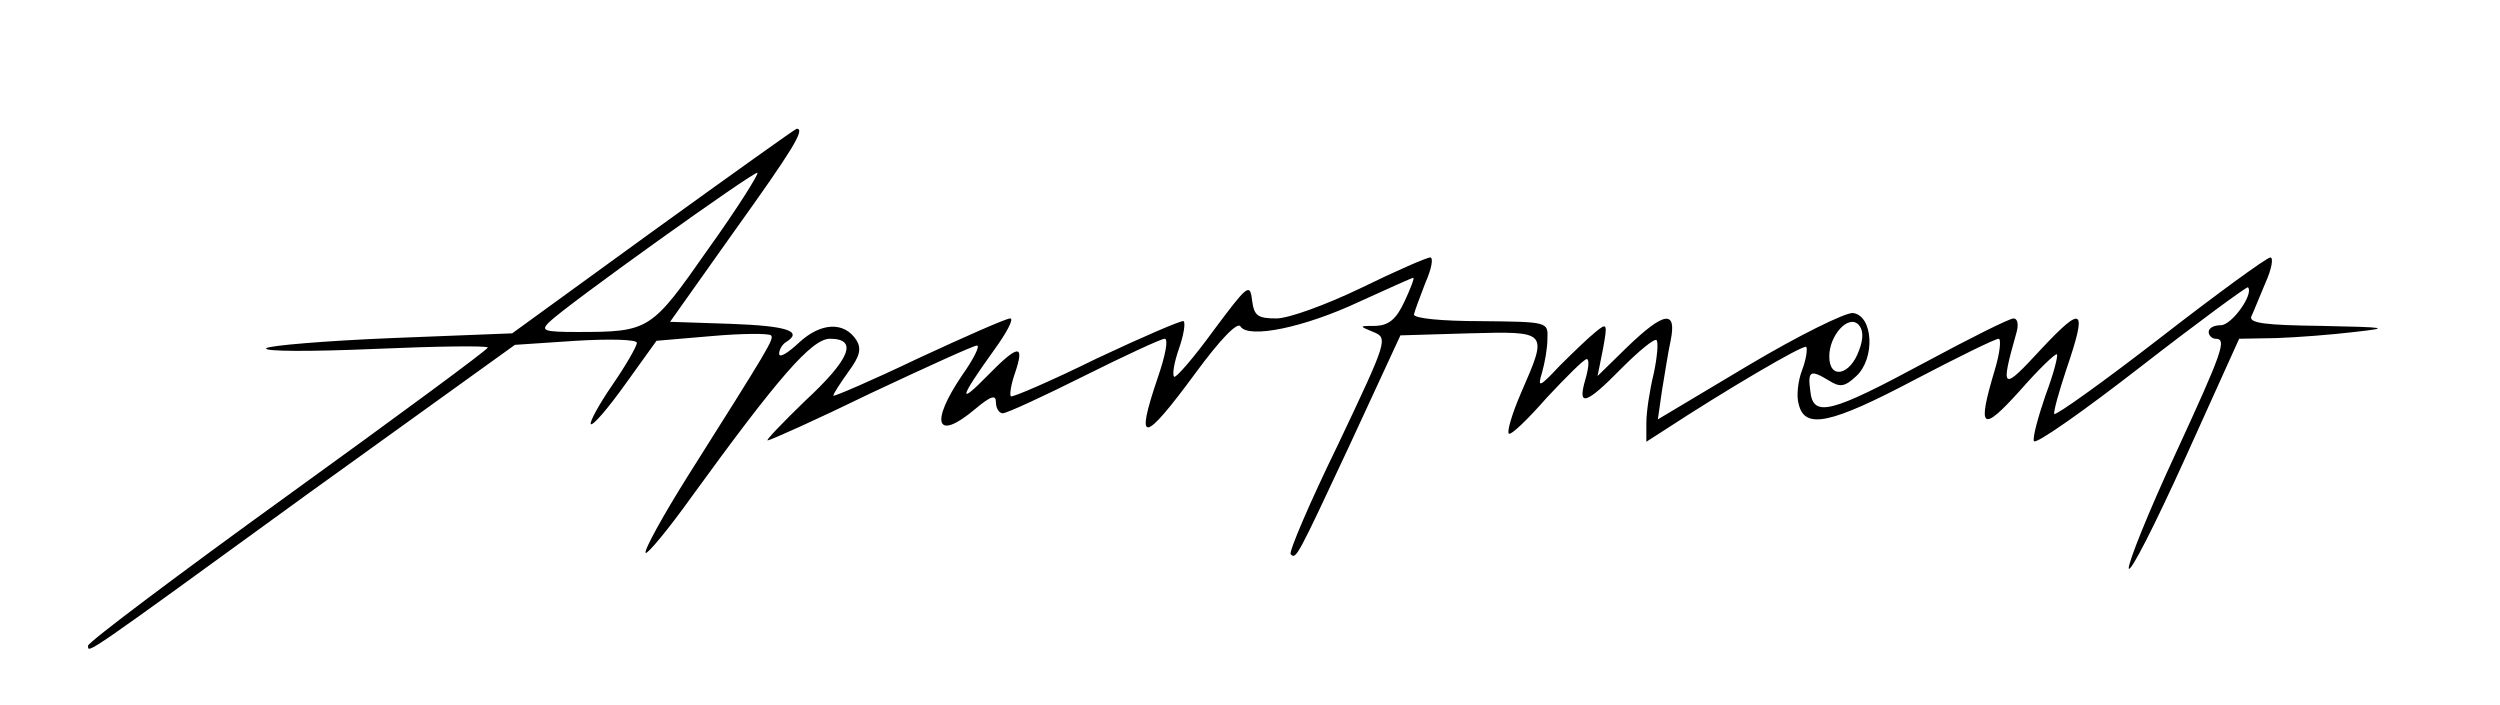 <?xml version="1.0" standalone="no"?>
<!DOCTYPE svg PUBLIC "-//W3C//DTD SVG 20010904//EN"
 "http://www.w3.org/TR/2001/REC-SVG-20010904/DTD/svg10.dtd">
<svg version="1.0" xmlns="http://www.w3.org/2000/svg"
 width="369pt" height="104pt" viewBox="0 0 369 104"
 preserveAspectRatio="xMidYMid meet">

<g transform="translate(0,104) scale(0.1,-0.1)"
fill="#000000" stroke="none">
<path d="M964 699 l-208 -151 -178 -7 c-97 -4 -181 -11 -185 -15 -5 -5 67 -5
160 -1 92 4 167 5 167 2 0 -3 -133 -101 -295 -218 -162 -117 -295 -217 -295
-222 0 -12 -9 -18 327 226 l303 218 90 6 c50 3 90 2 90 -3 0 -5 -16 -33 -36
-62 -20 -29 -34 -55 -32 -58 3 -3 26 24 51 59 l46 64 82 7 c45 4 84 4 87 1 5
-5 -3 -18 -123 -208 -37 -59 -65 -110 -62 -113 2 -3 33 34 68 83 127 175 177
233 204 233 42 0 30 -30 -37 -92 -33 -32 -58 -58 -55 -58 4 0 73 31 153 70 81
38 151 70 156 70 5 0 -5 -20 -22 -44 -48 -71 -38 -98 19 -50 24 20 31 22 31
10 0 -9 5 -16 10 -16 6 0 60 25 120 55 60 30 114 55 119 55 6 0 1 -25 -10 -57
-34 -100 -22 -99 56 7 36 49 62 76 66 68 12 -18 93 -2 176 37 42 19 77 35 79
35 2 0 -4 -16 -13 -35 -12 -26 -23 -35 -42 -36 -25 0 -26 0 -4 -9 22 -9 21
-12 -52 -166 -42 -86 -73 -159 -70 -162 8 -8 9 -6 88 163 l74 160 101 3 c118
3 117 4 77 -88 -13 -30 -21 -57 -18 -60 3 -3 28 21 56 53 29 31 55 57 59 57 4
0 3 -13 -2 -30 -12 -41 0 -38 54 17 25 25 48 44 51 41 3 -3 1 -25 -4 -49 -6
-24 -11 -57 -11 -73 l0 -28 28 18 c87 57 204 126 208 122 2 -3 0 -18 -6 -34
-6 -15 -9 -39 -5 -51 9 -37 47 -29 172 37 63 33 118 60 123 60 4 0 2 -21 -6
-47 -26 -87 -19 -92 37 -30 28 32 53 56 55 54 2 -2 -5 -29 -17 -61 -11 -32
-19 -62 -17 -67 2 -6 73 44 158 110 85 66 156 118 158 117 9 -10 -24 -56 -40
-56 -10 0 -18 -4 -18 -10 0 -5 5 -10 10 -10 17 0 12 -16 -60 -172 -39 -84 -69
-159 -68 -167 2 -8 39 65 83 162 l80 177 55 1 c30 1 82 5 115 9 54 6 50 7 -49
9 -82 1 -107 4 -103 14 3 6 12 29 21 50 9 20 12 37 7 37 -5 0 -78 -53 -163
-119 -84 -65 -154 -115 -156 -112 -1 4 7 33 18 66 31 91 25 96 -37 30 -58 -63
-61 -62 -37 23 4 13 2 22 -4 22 -6 0 -64 -29 -129 -64 -141 -76 -167 -83 -171
-43 -4 30 0 32 28 15 16 -10 23 -9 40 7 28 26 25 89 -5 93 -11 1 -80 -33 -154
-77 l-134 -80 6 42 c4 23 9 57 13 75 9 45 -10 42 -64 -10 l-44 -43 8 40 c7 38
6 39 -11 25 -10 -8 -34 -31 -53 -50 -30 -32 -33 -33 -26 -10 4 14 8 36 8 50 1
25 1 25 -99 26 -56 0 -99 4 -98 10 1 5 9 26 17 47 9 20 12 37 7 37 -5 0 -51
-20 -102 -45 -52 -25 -107 -45 -125 -45 -28 0 -33 4 -36 27 -3 26 -7 22 -57
-45 -29 -40 -56 -71 -58 -68 -3 3 0 21 7 41 7 20 10 38 7 41 -2 2 -60 -23
-128 -55 -67 -33 -125 -58 -127 -56 -2 2 0 17 6 34 15 44 5 43 -40 -3 -45 -46
-42 -34 9 37 19 26 30 47 24 47 -6 0 -67 -27 -136 -59 -69 -33 -125 -57 -125
-55 0 3 10 18 22 35 17 23 20 34 12 47 -18 28 -53 26 -85 -4 -16 -15 -29 -23
-29 -16 0 6 5 14 10 17 26 16 2 24 -81 27 l-90 3 95 134 c86 120 105 151 92
151 -2 0 -97 -68 -212 -151z m81 -27 c-84 -120 -86 -122 -193 -122 -49 0 -54
2 -42 14 25 25 305 225 308 221 2 -2 -30 -53 -73 -113z m1699 -149 c-13 -37
-44 -44 -44 -9 0 31 28 62 43 47 7 -7 8 -20 1 -38z"/>
</g>
</svg>
